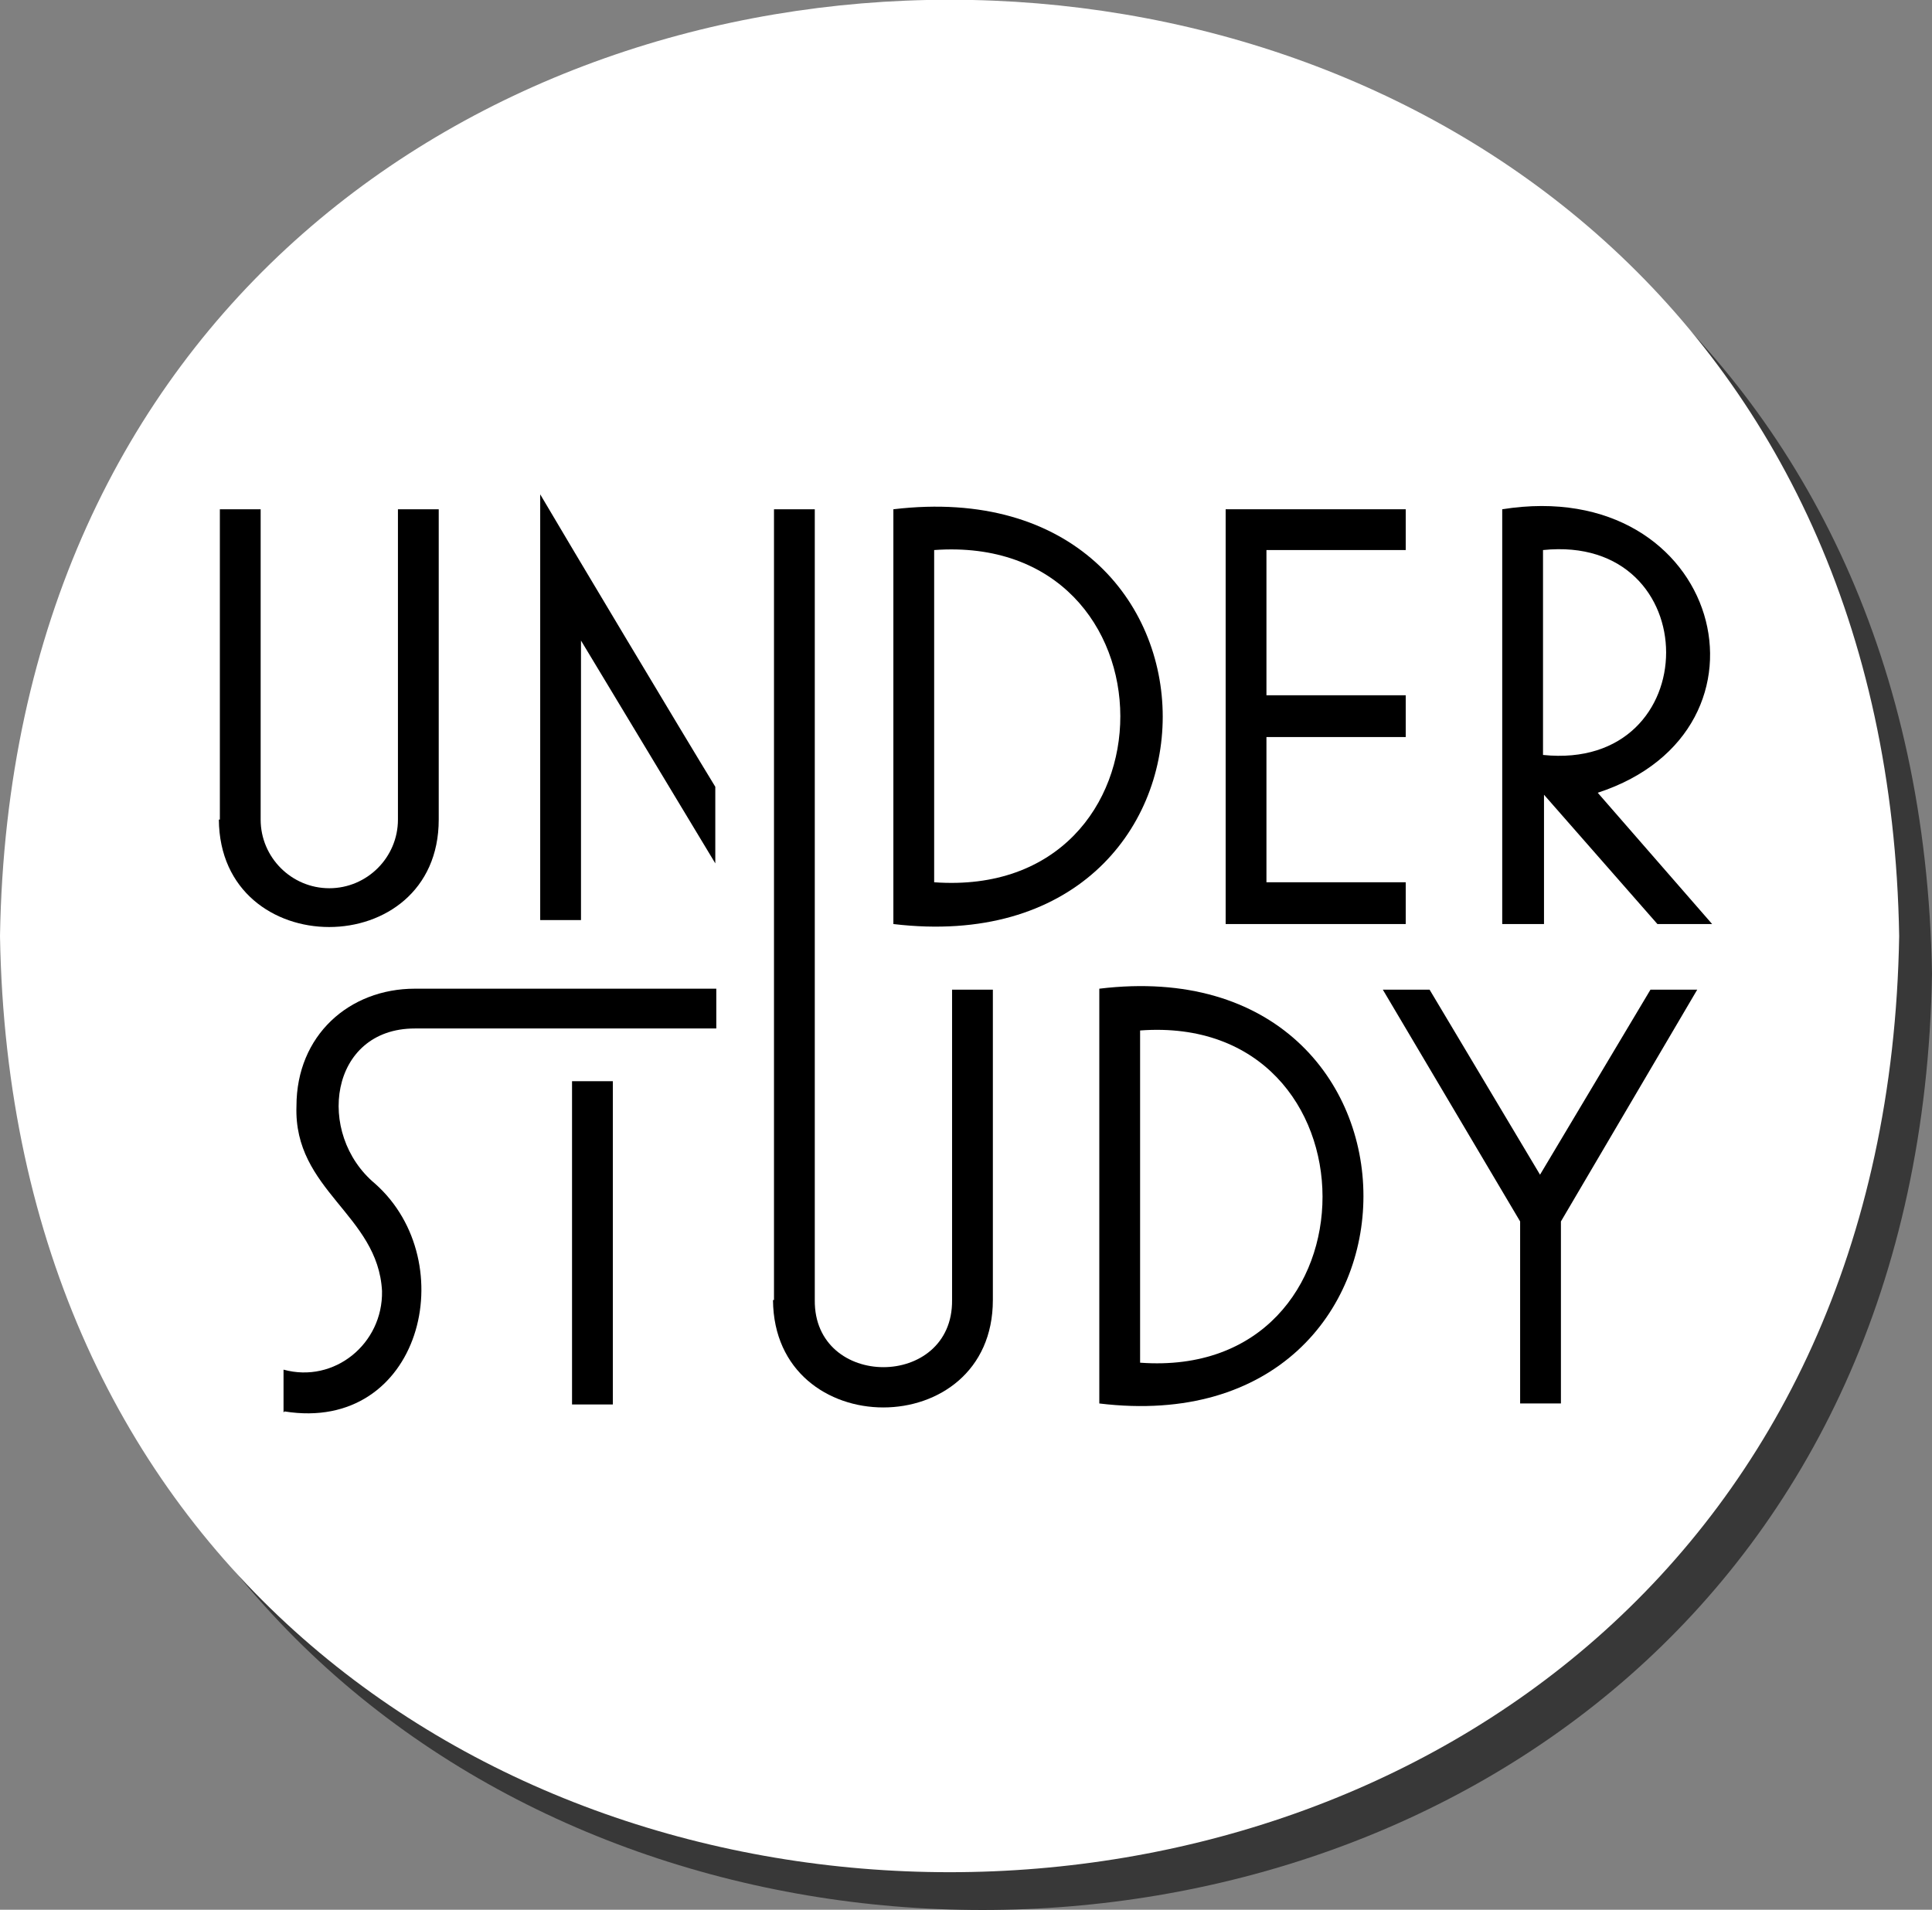 <?xml version="1.0" encoding="UTF-8"?><svg id="Layer_1" xmlns="http://www.w3.org/2000/svg" width="194.2" height="192" viewBox="0 0 194.2 192"><rect x="0" y="0" width="194.2" height="192" fill="#808080" stroke="none"/><g id="under-study"><path d="M194.2,97.9c-2.1,125.5-188.8,125.5-190.9,0,2.1-125.5,188.8-125.5,190.9,0Z" fill="#383838"/><path d="M190.9,94.1c-2.1,125.5-188.8,125.5-190.9,0,2.1-125.5,188.8-125.5,190.9,0Z" fill="#fff"/><g id="under-study-2"><path d="M22.1,82.4v-31.2h4.1v31.2c0,3.8,3.1,6.9,6.9,6.9s6.9-3.1,6.9-6.9v-31.2h4.1v31.2c0,14.4-22,14.4-22.1,0"/><path d="M93.9,88.7c25,1.8,24.9-35.2,0-33.4v33.4Zm-4.1,4.1V51.2c36.1-4.3,36.1,46,0,41.7Z"/><polygon points="123.2 92.9 123.2 51.2 141.3 51.2 141.3 55.3 127.3 55.3 127.3 69.9 141.3 69.9 141.3 74.1 127.3 74.1 127.3 88.7 141.3 88.7 141.3 92.9 123.2 92.9"/><path d="M155.1,75.9c16.5,1.7,16.5-22.3,0-20.6v20.6Zm-4.1,17V51.2c22-3.5,28.9,22.2,9.6,28.5l11.5,13.2h-5.5l-11.4-13v13h-4.1Z"/><path d="M28.5,142v-4.3c5.1,1.4,10-2.6,9.9-7.9-.4-7.7-8.9-10.1-8.6-18.6,0-7.1,5.3-11.8,11.9-11.8h30.3v4h-30.3c-8.6,0-10,10.6-4,15.6,8.9,7.9,4.6,25.1-9.1,22.9"/><path d="M77.8,130.7V51.2h4.1v79.5c-.1,9,13.9,9,13.8,0v-31.2h4.1v31.2c0,14.4-22,14.4-22.1,0"/><path d="M114.6,137c24.5,1.8,24.4-35.2,0-33.4v33.4Zm-4.1,4.1v-41.7c35.4-4.3,35.4,46,0,41.7Z"/><polygon points="152.8 141.1 152.8 122.8 139 99.5 143.7 99.5 154.8 118.1 165.9 99.5 170.6 99.5 156.9 122.8 156.9 141.1 152.8 141.1"/><rect x="57.5" y="108.7" width="4.1" height="32.5"/><path d="M71.9,79.1c-3-4.9-14.9-24.8-17.6-29.4v42.8h4.1v-28.1l13.5,22.4v-7.8Z"/></g></g></svg>